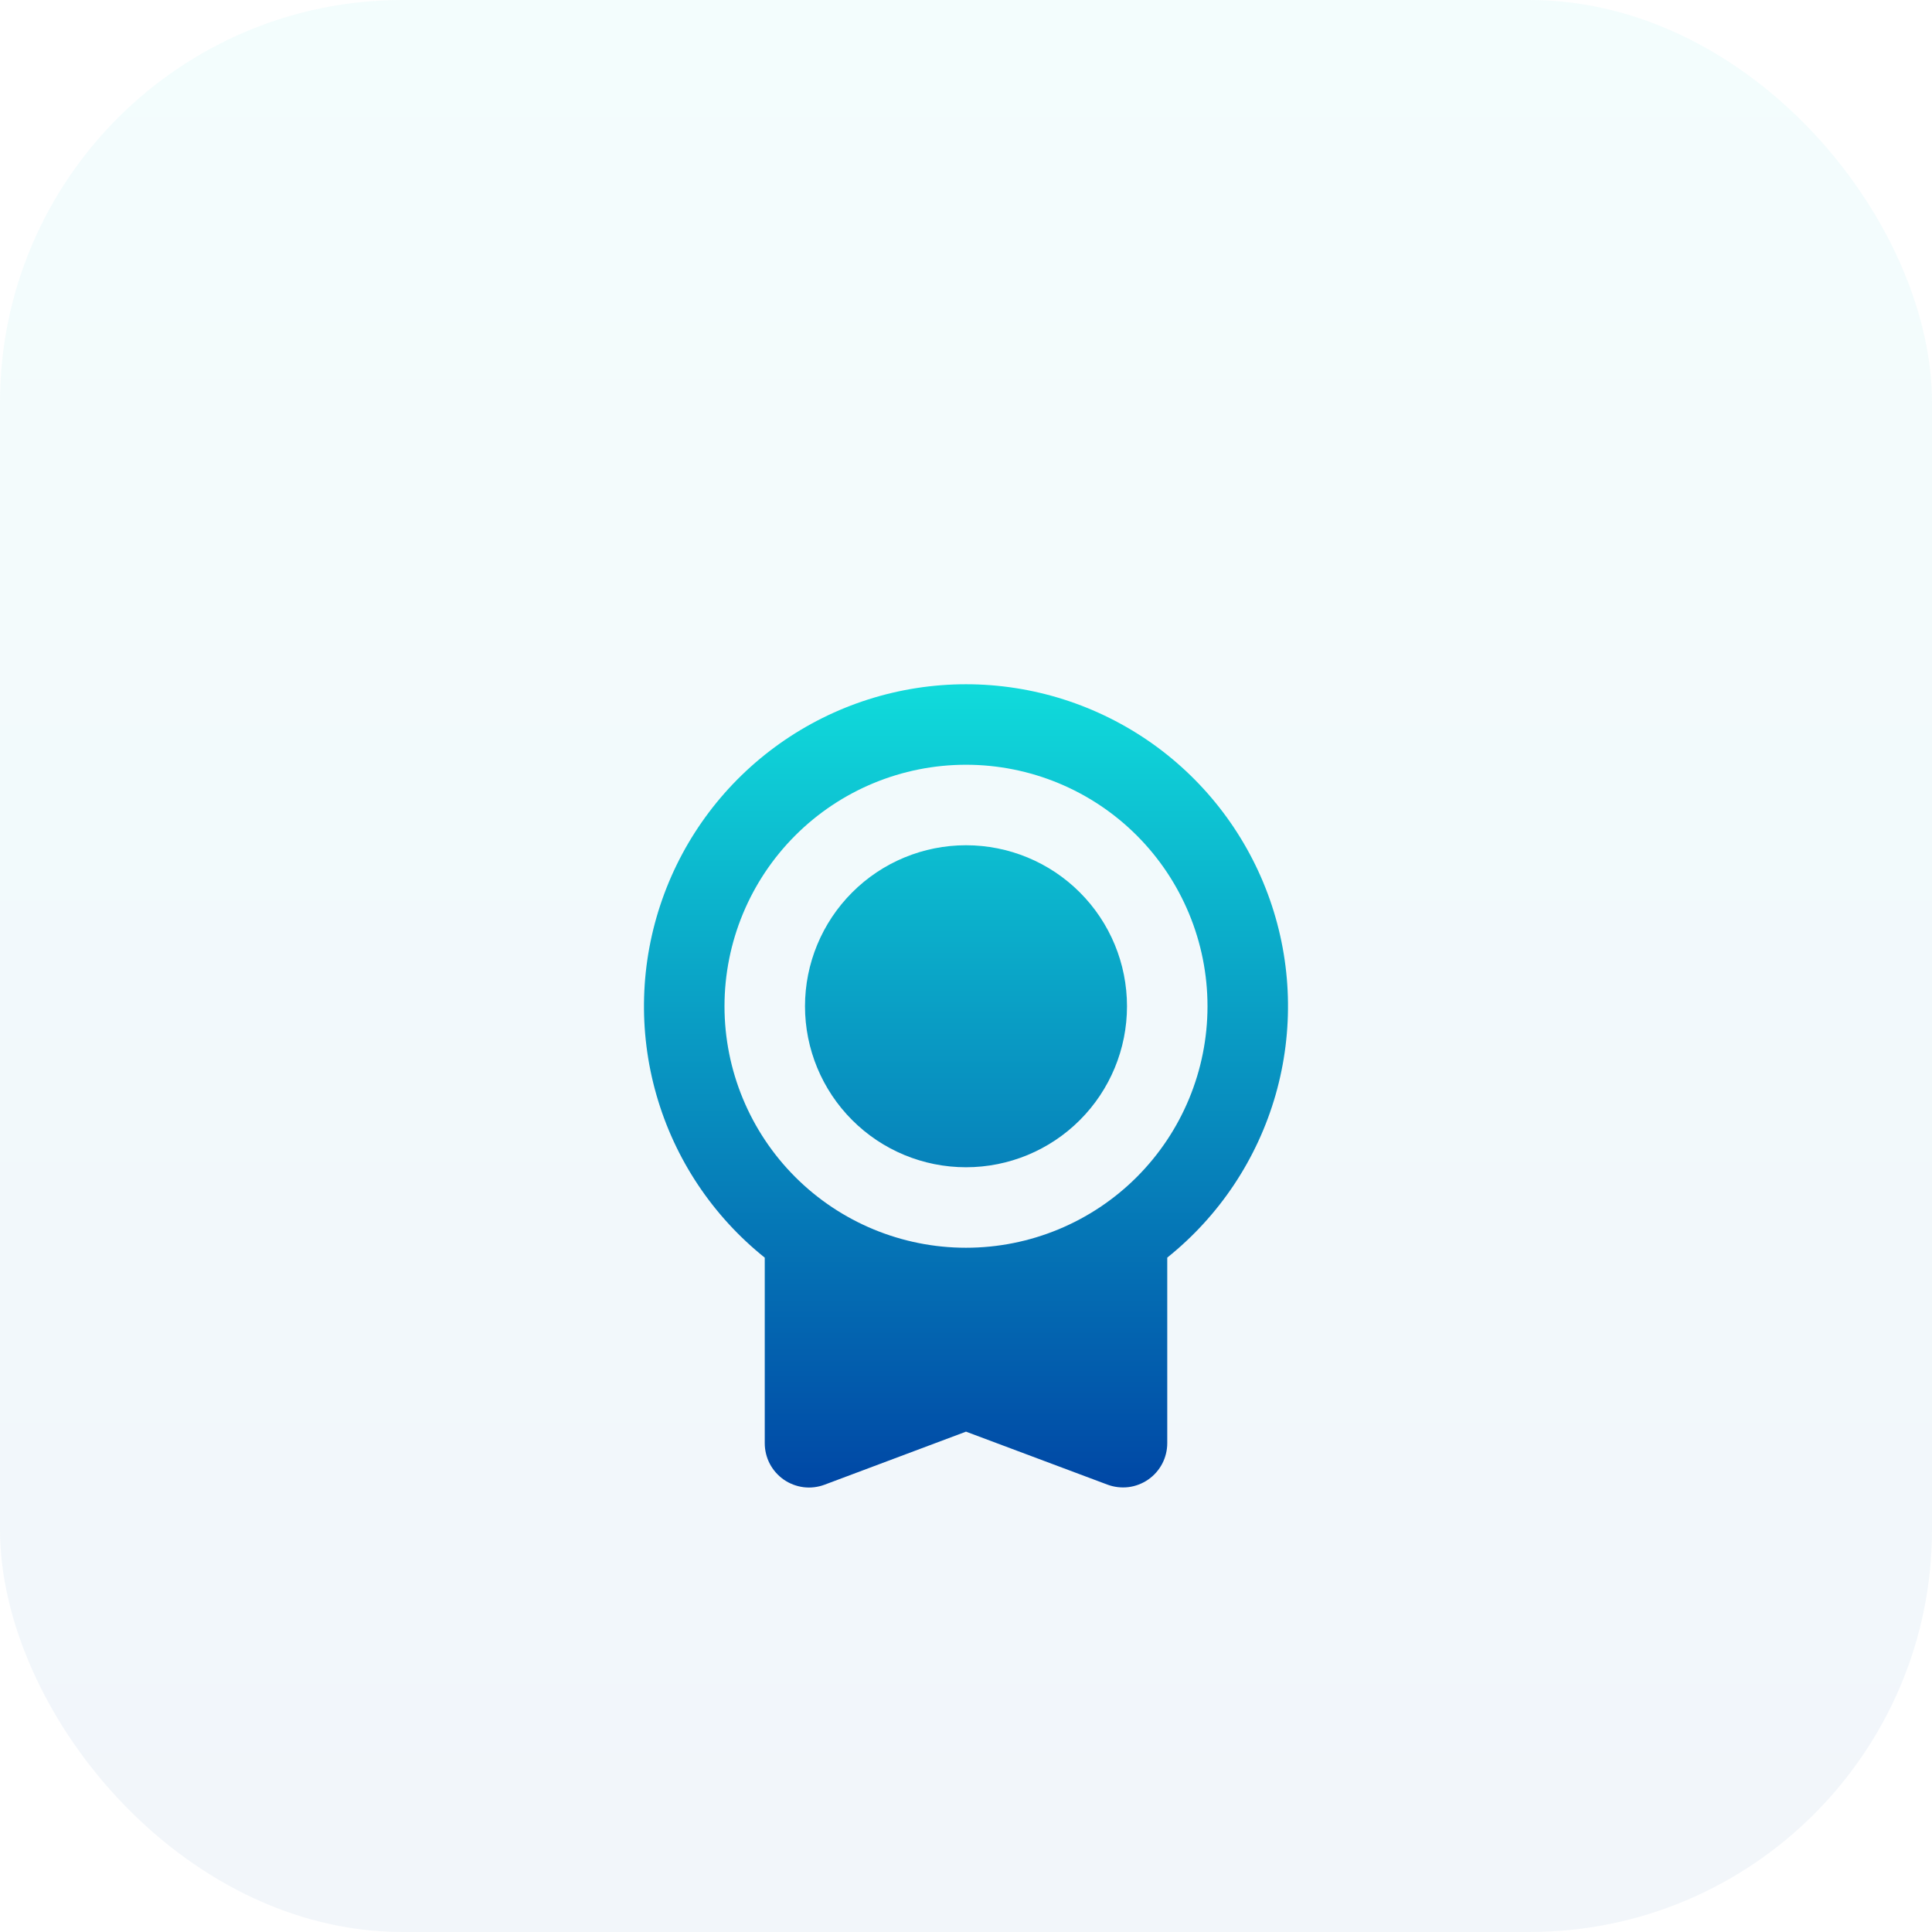 <svg width="48" height="48" viewBox="0 0 48 48" fill="none" xmlns="http://www.w3.org/2000/svg">
<rect width="48" height="48" rx="10" fill="url(#paint0_linear_279_801)" fill-opacity="0.05"/>
<g filter="url(#filter0_di_279_801)">
<path d="M24 14C25.658 14 27.274 14.515 28.627 15.473C29.979 16.432 31 17.787 31.549 19.351C32.098 20.914 32.147 22.61 31.691 24.203C31.234 25.797 30.294 27.209 29 28.245V32.855C29 33.033 28.957 33.208 28.875 33.365C28.792 33.523 28.673 33.658 28.527 33.759C28.381 33.86 28.212 33.925 28.036 33.947C27.86 33.968 27.681 33.947 27.514 33.885L24 32.569L20.486 33.887C20.32 33.949 20.141 33.971 19.964 33.949C19.788 33.926 19.619 33.862 19.473 33.761C19.327 33.659 19.208 33.524 19.125 33.367C19.043 33.209 19 33.034 19 32.856V28.246C17.706 27.21 16.765 25.798 16.309 24.204C15.852 22.611 15.902 20.915 16.451 19.351C16.999 17.787 18.021 16.431 19.373 15.473C20.726 14.514 22.343 14 24 14ZM24 16C22.409 16 20.883 16.632 19.758 17.757C18.632 18.883 18 20.409 18 22C18 23.591 18.632 25.117 19.758 26.243C20.883 27.368 22.409 28 24 28C25.592 28 27.118 27.368 28.243 26.243C29.368 25.117 30 23.591 30 22C30 20.409 29.368 18.883 28.243 17.757C27.118 16.632 25.592 16 24 16ZM24 18C25.061 18 26.079 18.421 26.829 19.172C27.579 19.922 28 20.939 28 22C28 23.061 27.579 24.078 26.829 24.828C26.079 25.579 25.061 26 24 26C22.939 26 21.922 25.579 21.172 24.828C20.422 24.078 20 23.061 20 22C20 20.939 20.422 19.922 21.172 19.172C21.922 18.421 22.939 18 24 18Z" fill="url(#paint1_linear_279_801)"/>
</g>
<defs>
<filter id="filter0_di_279_801" x="6.999" y="8" width="34.001" height="37.957" filterUnits="userSpaceOnUse" color-interpolation-filters="sRGB">
<feFlood flood-opacity="0" result="BackgroundImageFix"/>
<feColorMatrix in="SourceAlpha" type="matrix" values="0 0 0 0 0 0 0 0 0 0 0 0 0 0 0 0 0 0 127 0" result="hardAlpha"/>
<feOffset dy="3"/>
<feGaussianBlur stdDeviation="4.5"/>
<feComposite in2="hardAlpha" operator="out"/>
<feColorMatrix type="matrix" values="0 0 0 0 1 0 0 0 0 1 0 0 0 0 1 0 0 0 0.2 0"/>
<feBlend mode="normal" in2="BackgroundImageFix" result="effect1_dropShadow_279_801"/>
<feBlend mode="normal" in="SourceGraphic" in2="effect1_dropShadow_279_801" result="shape"/>
<feColorMatrix in="SourceAlpha" type="matrix" values="0 0 0 0 0 0 0 0 0 0 0 0 0 0 0 0 0 0 127 0" result="hardAlpha"/>
<feOffset/>
<feGaussianBlur stdDeviation="1.244"/>
<feComposite in2="hardAlpha" operator="arithmetic" k2="-1" k3="1"/>
<feColorMatrix type="matrix" values="0 0 0 0 1 0 0 0 0 1 0 0 0 0 1 0 0 0 1 0"/>
<feBlend mode="normal" in2="shape" result="effect2_innerShadow_279_801"/>
</filter>
<linearGradient id="paint0_linear_279_801" x1="24" y1="0" x2="24" y2="48" gradientUnits="userSpaceOnUse">
<stop stop-color="#10DBDB"/>
<stop offset="1" stop-color="#0047A5"/>
</linearGradient>
<linearGradient id="paint1_linear_279_801" x1="24" y1="14" x2="24" y2="33.957" gradientUnits="userSpaceOnUse">
<stop stop-color="#10DBDB"/>
<stop offset="1" stop-color="#0047A5"/>
</linearGradient>
</defs>
</svg>

